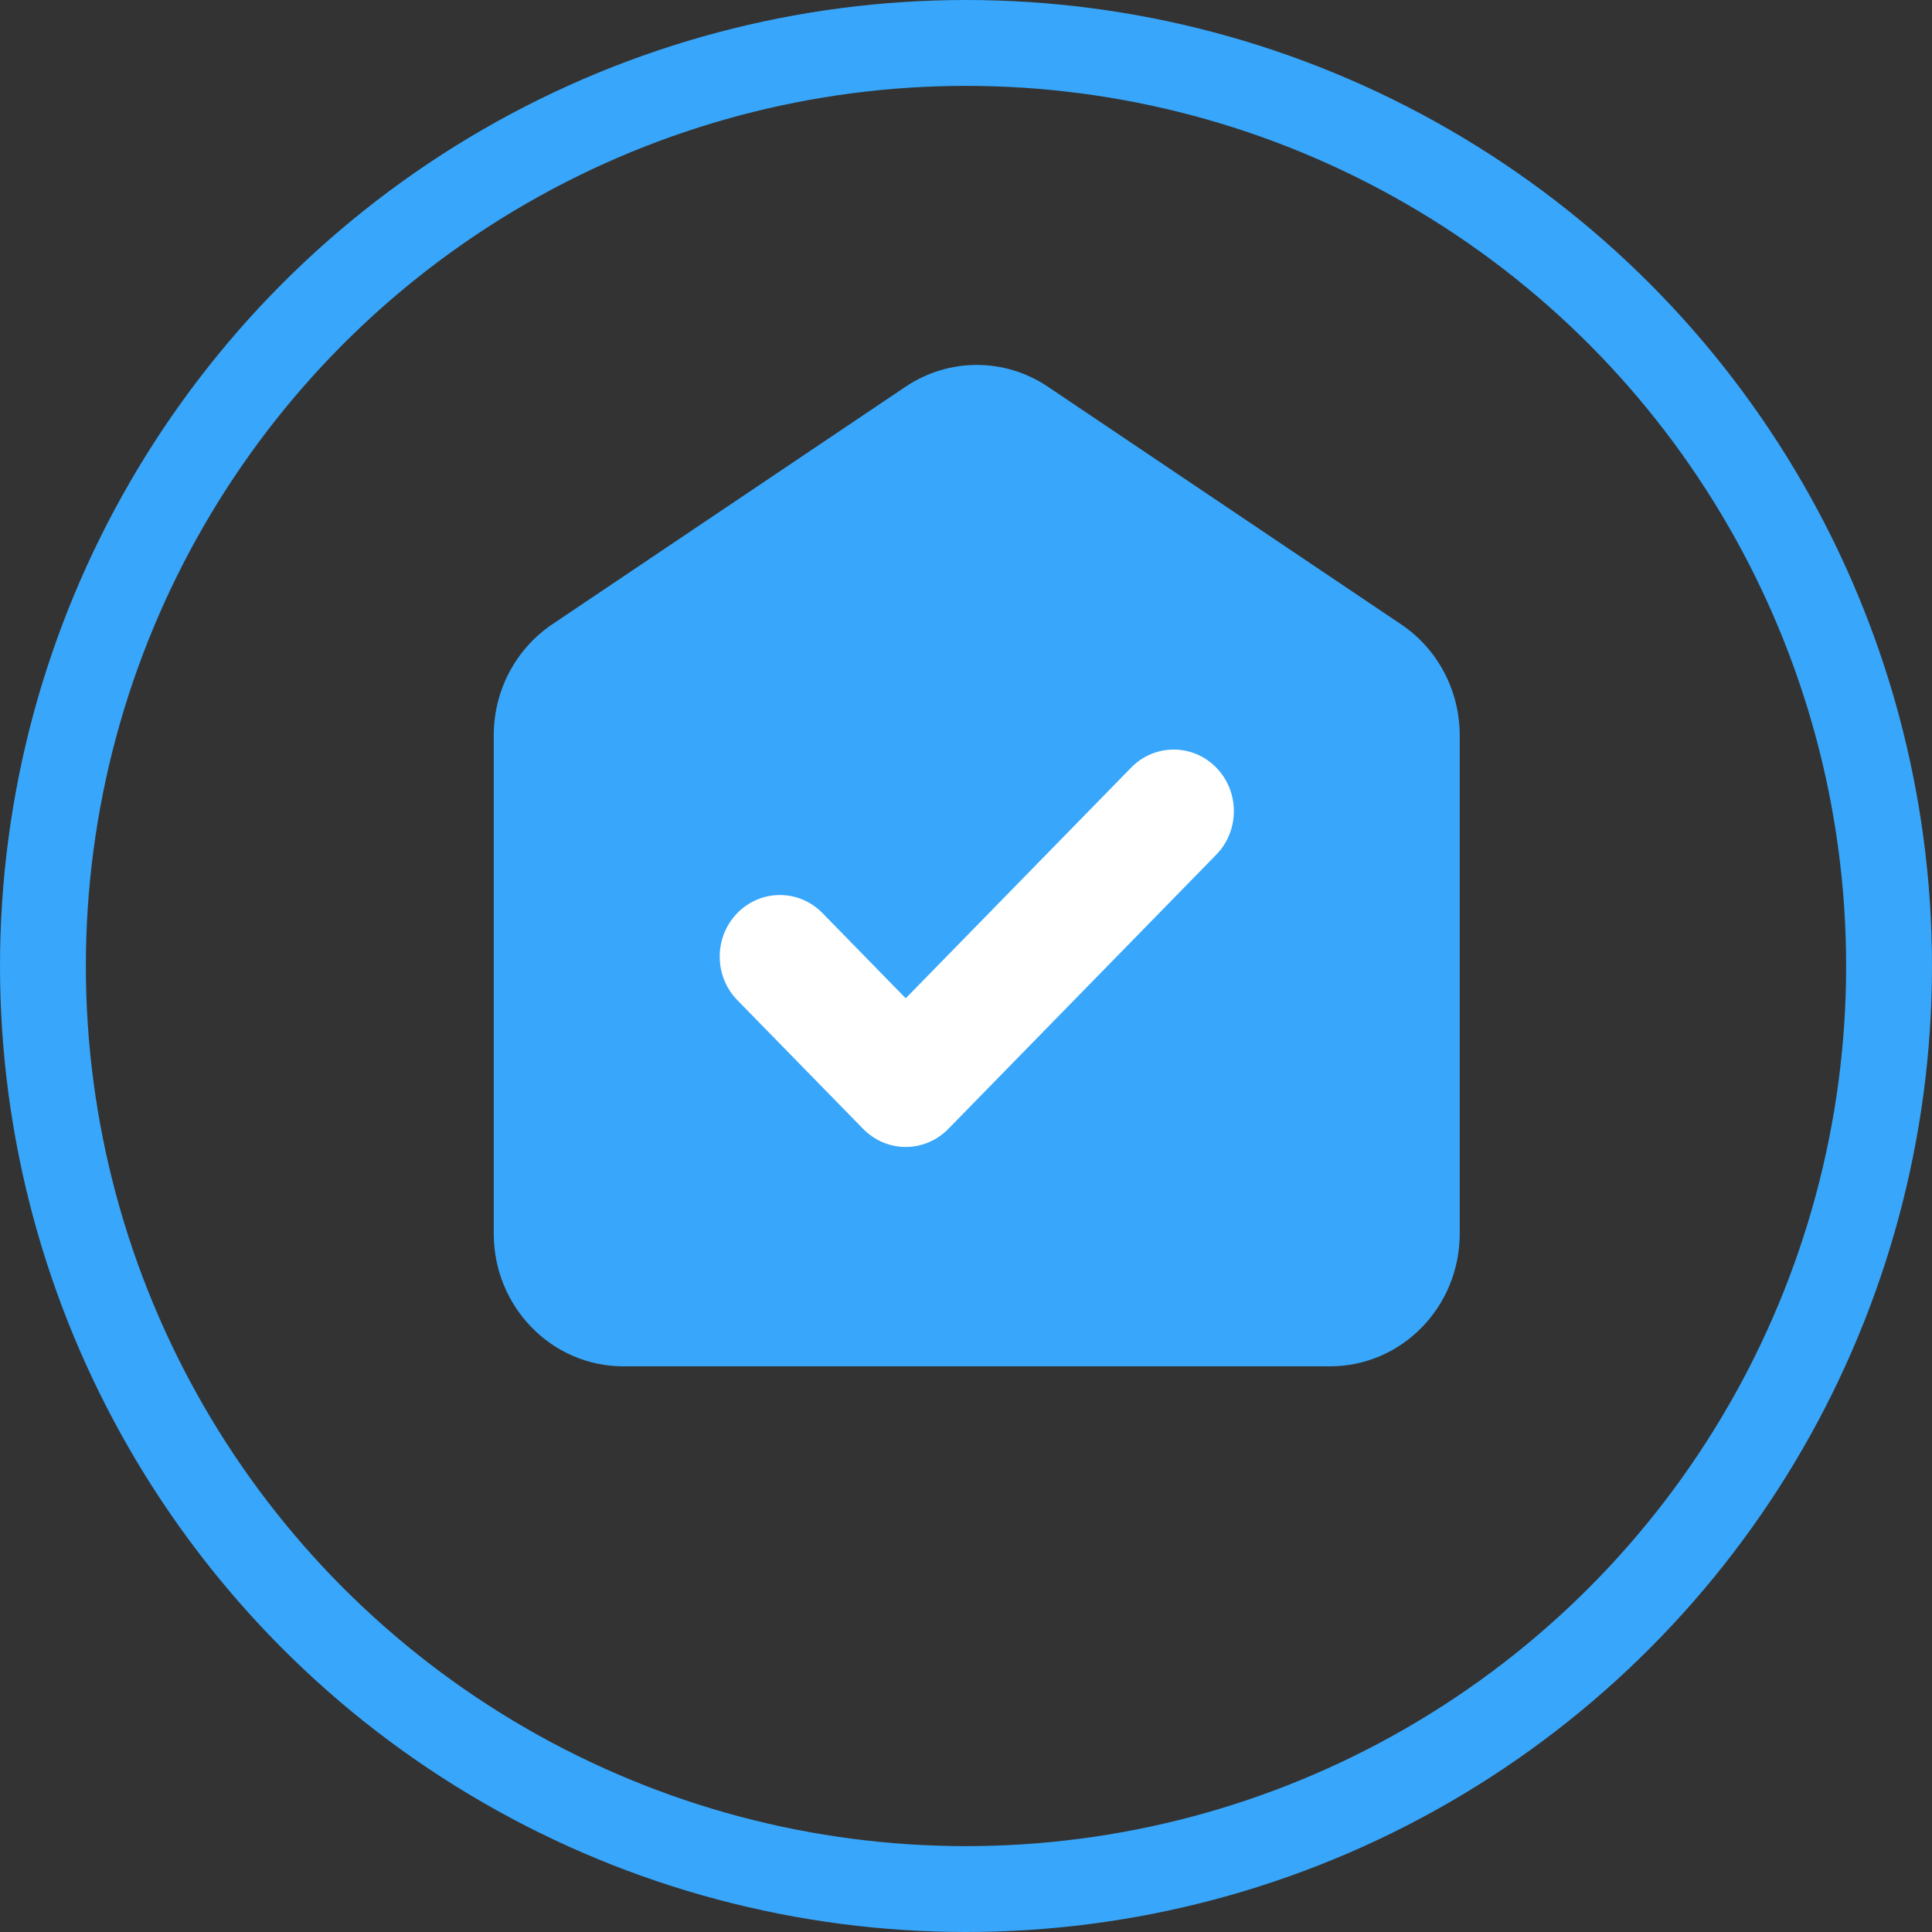 <svg width="90" height="90" viewBox="0 0 90 90" fill="none" xmlns="http://www.w3.org/2000/svg">
<rect x="0" y="0" width="90" height="90" fill="#333333" stroke="none"/>
<path d="M29.042 63.649C25.703 63.649 23 60.882 23 57.465V34.255C23 32.17 24.022 30.232 25.722 29.085L42.18 18.018C44.198 16.66 46.808 16.66 48.82 18.018L65.278 29.091C66.978 30.232 68 32.177 68 34.261V57.465C68 60.882 65.296 63.649 61.958 63.649H29.042Z" fill="#38A6FA"/>
<path fill-rule="evenodd" clip-rule="evenodd" d="M56.658 35.758C57.752 36.878 57.752 38.694 56.658 39.815L44.174 52.59C43.649 53.127 42.936 53.43 42.192 53.43C41.449 53.43 40.736 53.127 40.21 52.59L34.348 46.591C33.254 45.471 33.254 43.654 34.348 42.534C35.443 41.414 37.218 41.414 38.313 42.534L42.192 46.504L52.694 35.758C53.788 34.637 55.563 34.637 56.658 35.758Z" fill="white"/>
<circle cx="45" cy="45" r="43" stroke="#38A6FA" stroke-width="4"/>
</svg>
